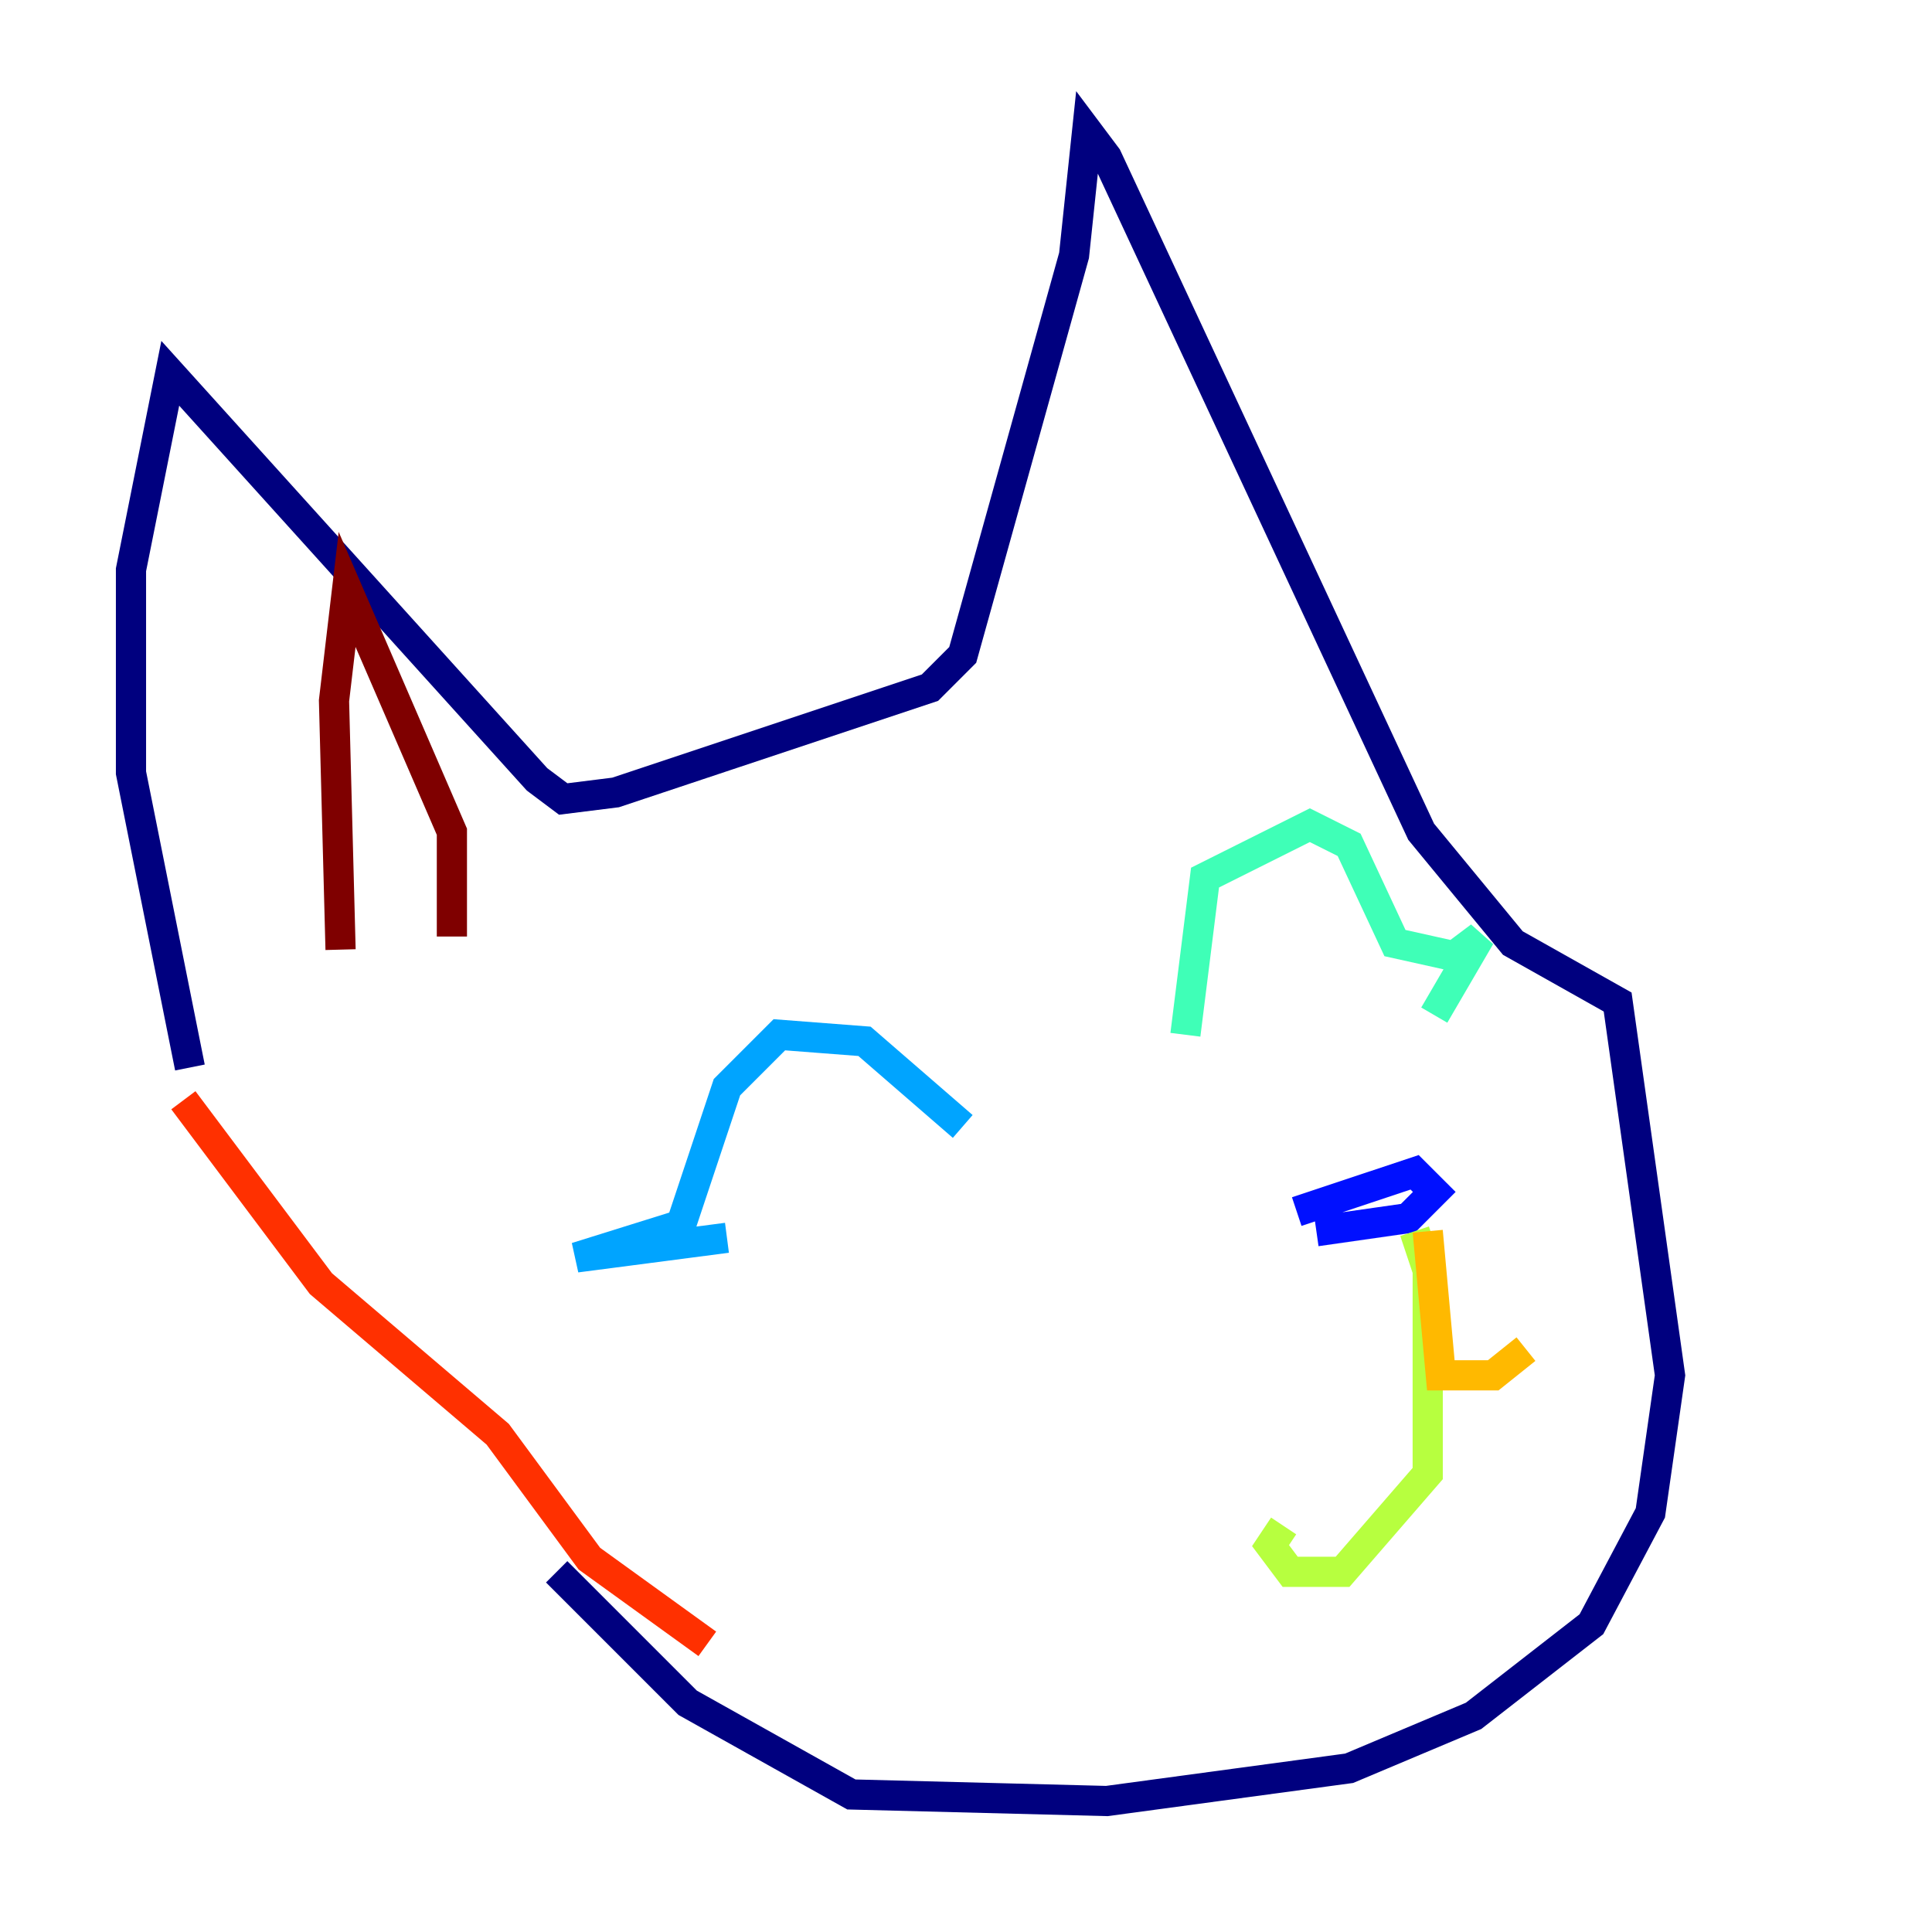 <?xml version="1.0" encoding="utf-8" ?>
<svg baseProfile="tiny" height="128" version="1.2" viewBox="0,0,128,128" width="128" xmlns="http://www.w3.org/2000/svg" xmlns:ev="http://www.w3.org/2001/xml-events" xmlns:xlink="http://www.w3.org/1999/xlink"><defs /><polyline fill="none" points="12.583,70.725 8.678,51.2 8.678,37.749 11.281,24.732 35.58,51.634 37.315,52.936 40.786,52.502 61.614,45.559 63.783,43.39 71.159,16.922 72.027,8.678 73.329,10.414 94.156,55.105 100.231,62.481 107.173,66.386 110.644,91.119 109.342,100.231 105.437,107.607 97.627,113.681 89.383,117.153 73.329,119.322 56.407,118.888 45.559,112.814 36.881,104.136" stroke="#00007f" stroke-width="2" /><polyline fill="none" points="85.912,80.271 93.722,77.668 95.024,78.969 93.288,80.705 87.214,81.573" stroke="#0010ff" stroke-width="2" /><polyline fill="none" points="63.783,74.63 57.275,68.99 51.634,68.556 48.163,72.027 45.125,81.139 38.183,83.308 48.163,82.007" stroke="#00a4ff" stroke-width="2" /><polyline fill="none" points="78.536,68.556 79.837,58.142 86.78,54.671 89.383,55.973 92.42,62.481 96.325,63.349 98.061,62.047 95.024,67.254" stroke="#3fffb7" stroke-width="2" /><polyline fill="none" points="93.722,81.573 94.59,84.176 94.59,97.627 88.949,104.136 85.478,104.136 84.176,102.4 85.044,101.098" stroke="#b7ff3f" stroke-width="2" /><polyline fill="none" points="94.59,81.573 95.458,91.119 98.929,91.119 101.098,89.383" stroke="#ffb900" stroke-width="2" /><polyline fill="none" points="12.149,72.895 21.261,85.044 32.976,95.024 39.051,103.268 46.861,108.909" stroke="#ff3000" stroke-width="2" /><polyline fill="none" points="29.939,62.047 29.939,55.105 22.997,39.051 22.129,46.427 22.563,62.915" stroke="#7f0000" stroke-width="2" /></svg>
